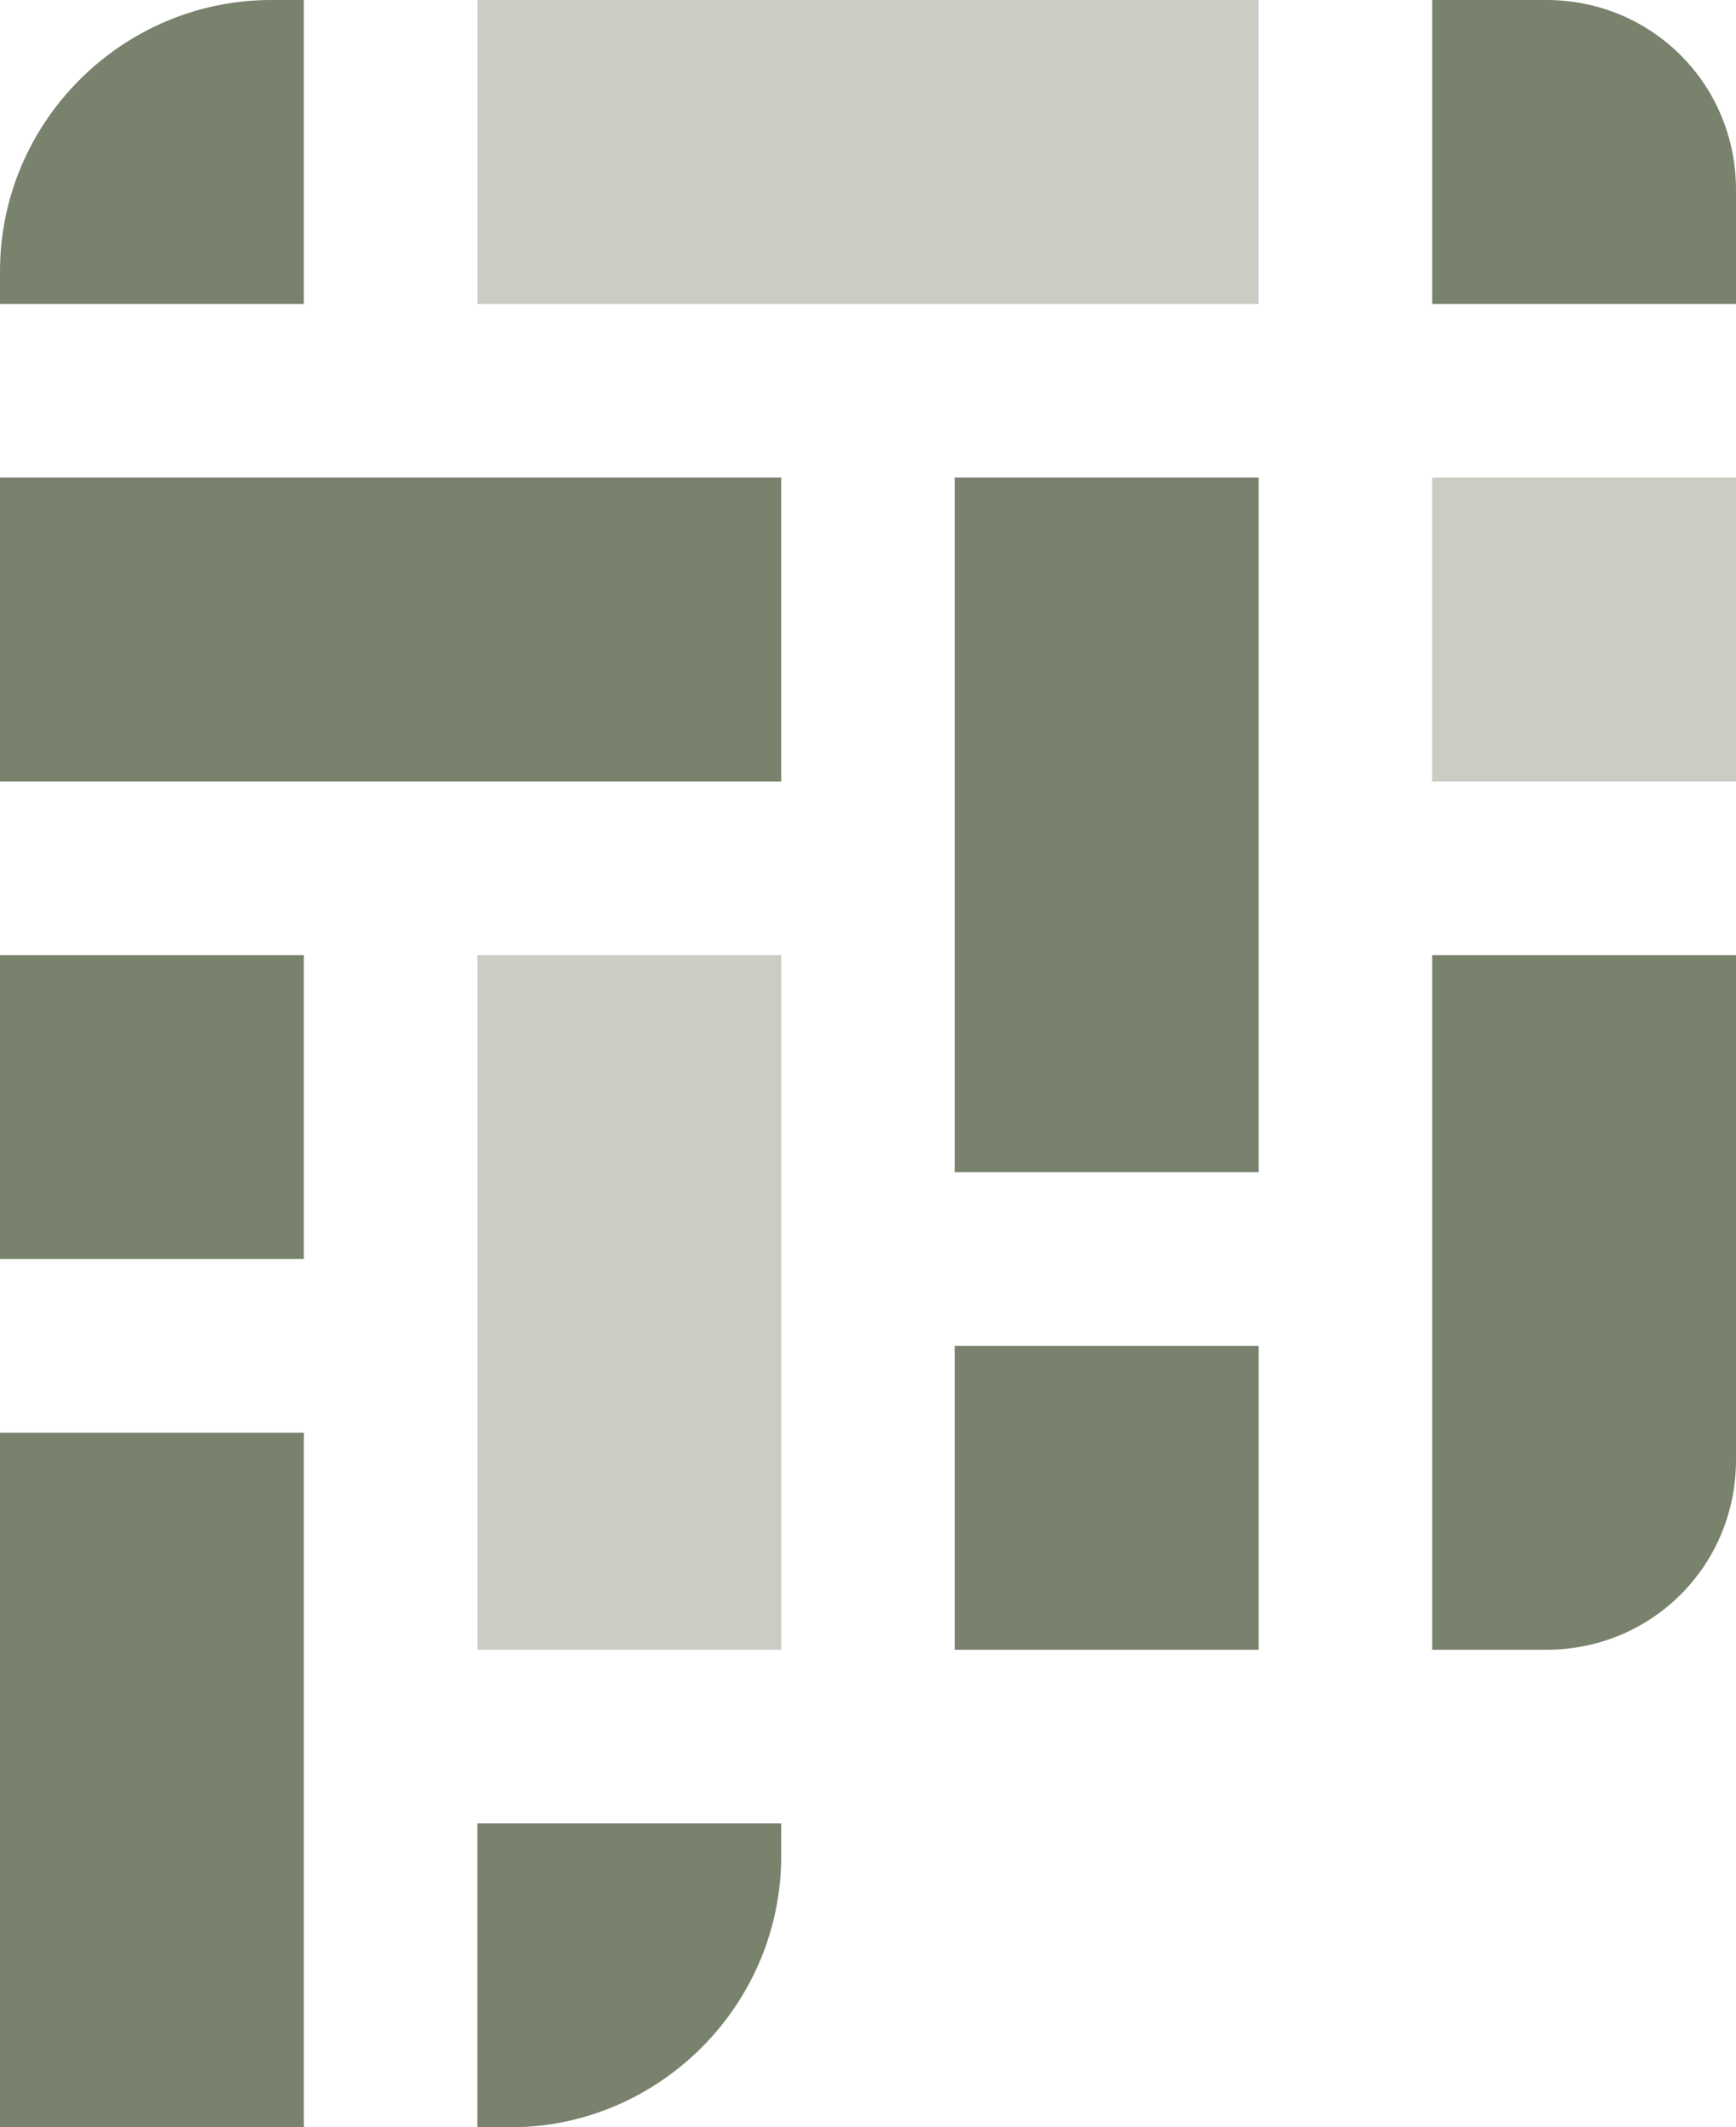 <?xml version="1.0" encoding="utf-8"?>
<!-- Generator: Adobe Illustrator 24.1.0, SVG Export Plug-In . SVG Version: 6.00 Build 0)  -->
<!DOCTYPE svg PUBLIC "-//W3C//DTD SVG 1.1//EN" "http://www.w3.org/Graphics/SVG/1.1/DTD/svg11.dtd">
<svg version="1.1" id="Layer_1" xmlns:x="http://ns.adobe.com/Extensibility/1.0/" xmlns:i="http://ns.adobe.com/AdobeIllustrator/10.0/" xmlns:graph="http://ns.adobe.com/Graphs/1.0/"
	 xmlns="http://www.w3.org/2000/svg" xmlns:xlink="http://www.w3.org/1999/xlink" x="0px" y="0px" viewBox="0 0 64 78.4"
	 style="enable-background:new 0 0 64 78.4;" xml:space="preserve">
<style type="text/css">
	.st0{fill:#78826d;}
	.st1{opacity:0.4;fill:#78826d;enable-background:new    ;}
</style>
<path id="Rectangle_14" class="st0" d="M10,0h1.2v11.2H0V10C0,4.5,4.5,0,10,0z"/>
<rect id="Rectangle_15" x="35.2" y="17.6" class="st0" width="11.2" height="25.6"/>
<rect id="Rectangle_16" x="17.6" y="35.2" class="st1" width="11.2" height="25.6"/>
<path id="Rectangle_17" class="st0" d="M52.8,35.2H64v18.6c0,3.9-3.1,7-7,7h-4.2V35.2z"/>
<rect id="Rectangle_18" y="52.8" class="st0" width="11.2" height="25.6"/>
<path id="Rectangle_19" class="st0" d="M52.8,0H57c3.9,0,7,3.1,7,7l0,0l0,0v4.2H52.8V0z"/>
<rect id="Rectangle_20" x="52.8" y="17.6" class="st1" width="11.2" height="11.2"/>
<rect id="Rectangle_21" y="35.2" class="st0" width="11.2" height="11.2"/>
<rect id="Rectangle_22" x="35.2" y="49.6" class="st0" width="11.2" height="11.2"/>
<path id="Rectangle_23" class="st0" d="M17.6,67.2h11.2v1.2c0,5.5-4.5,10-10,10h-1.2V67.2z"/>
<rect id="Rectangle_24" x="17.6" class="st1" width="28.8" height="11.2"/>
<rect id="Rectangle_25" y="17.6" class="st0" width="28.8" height="11.2"/>
</svg>
